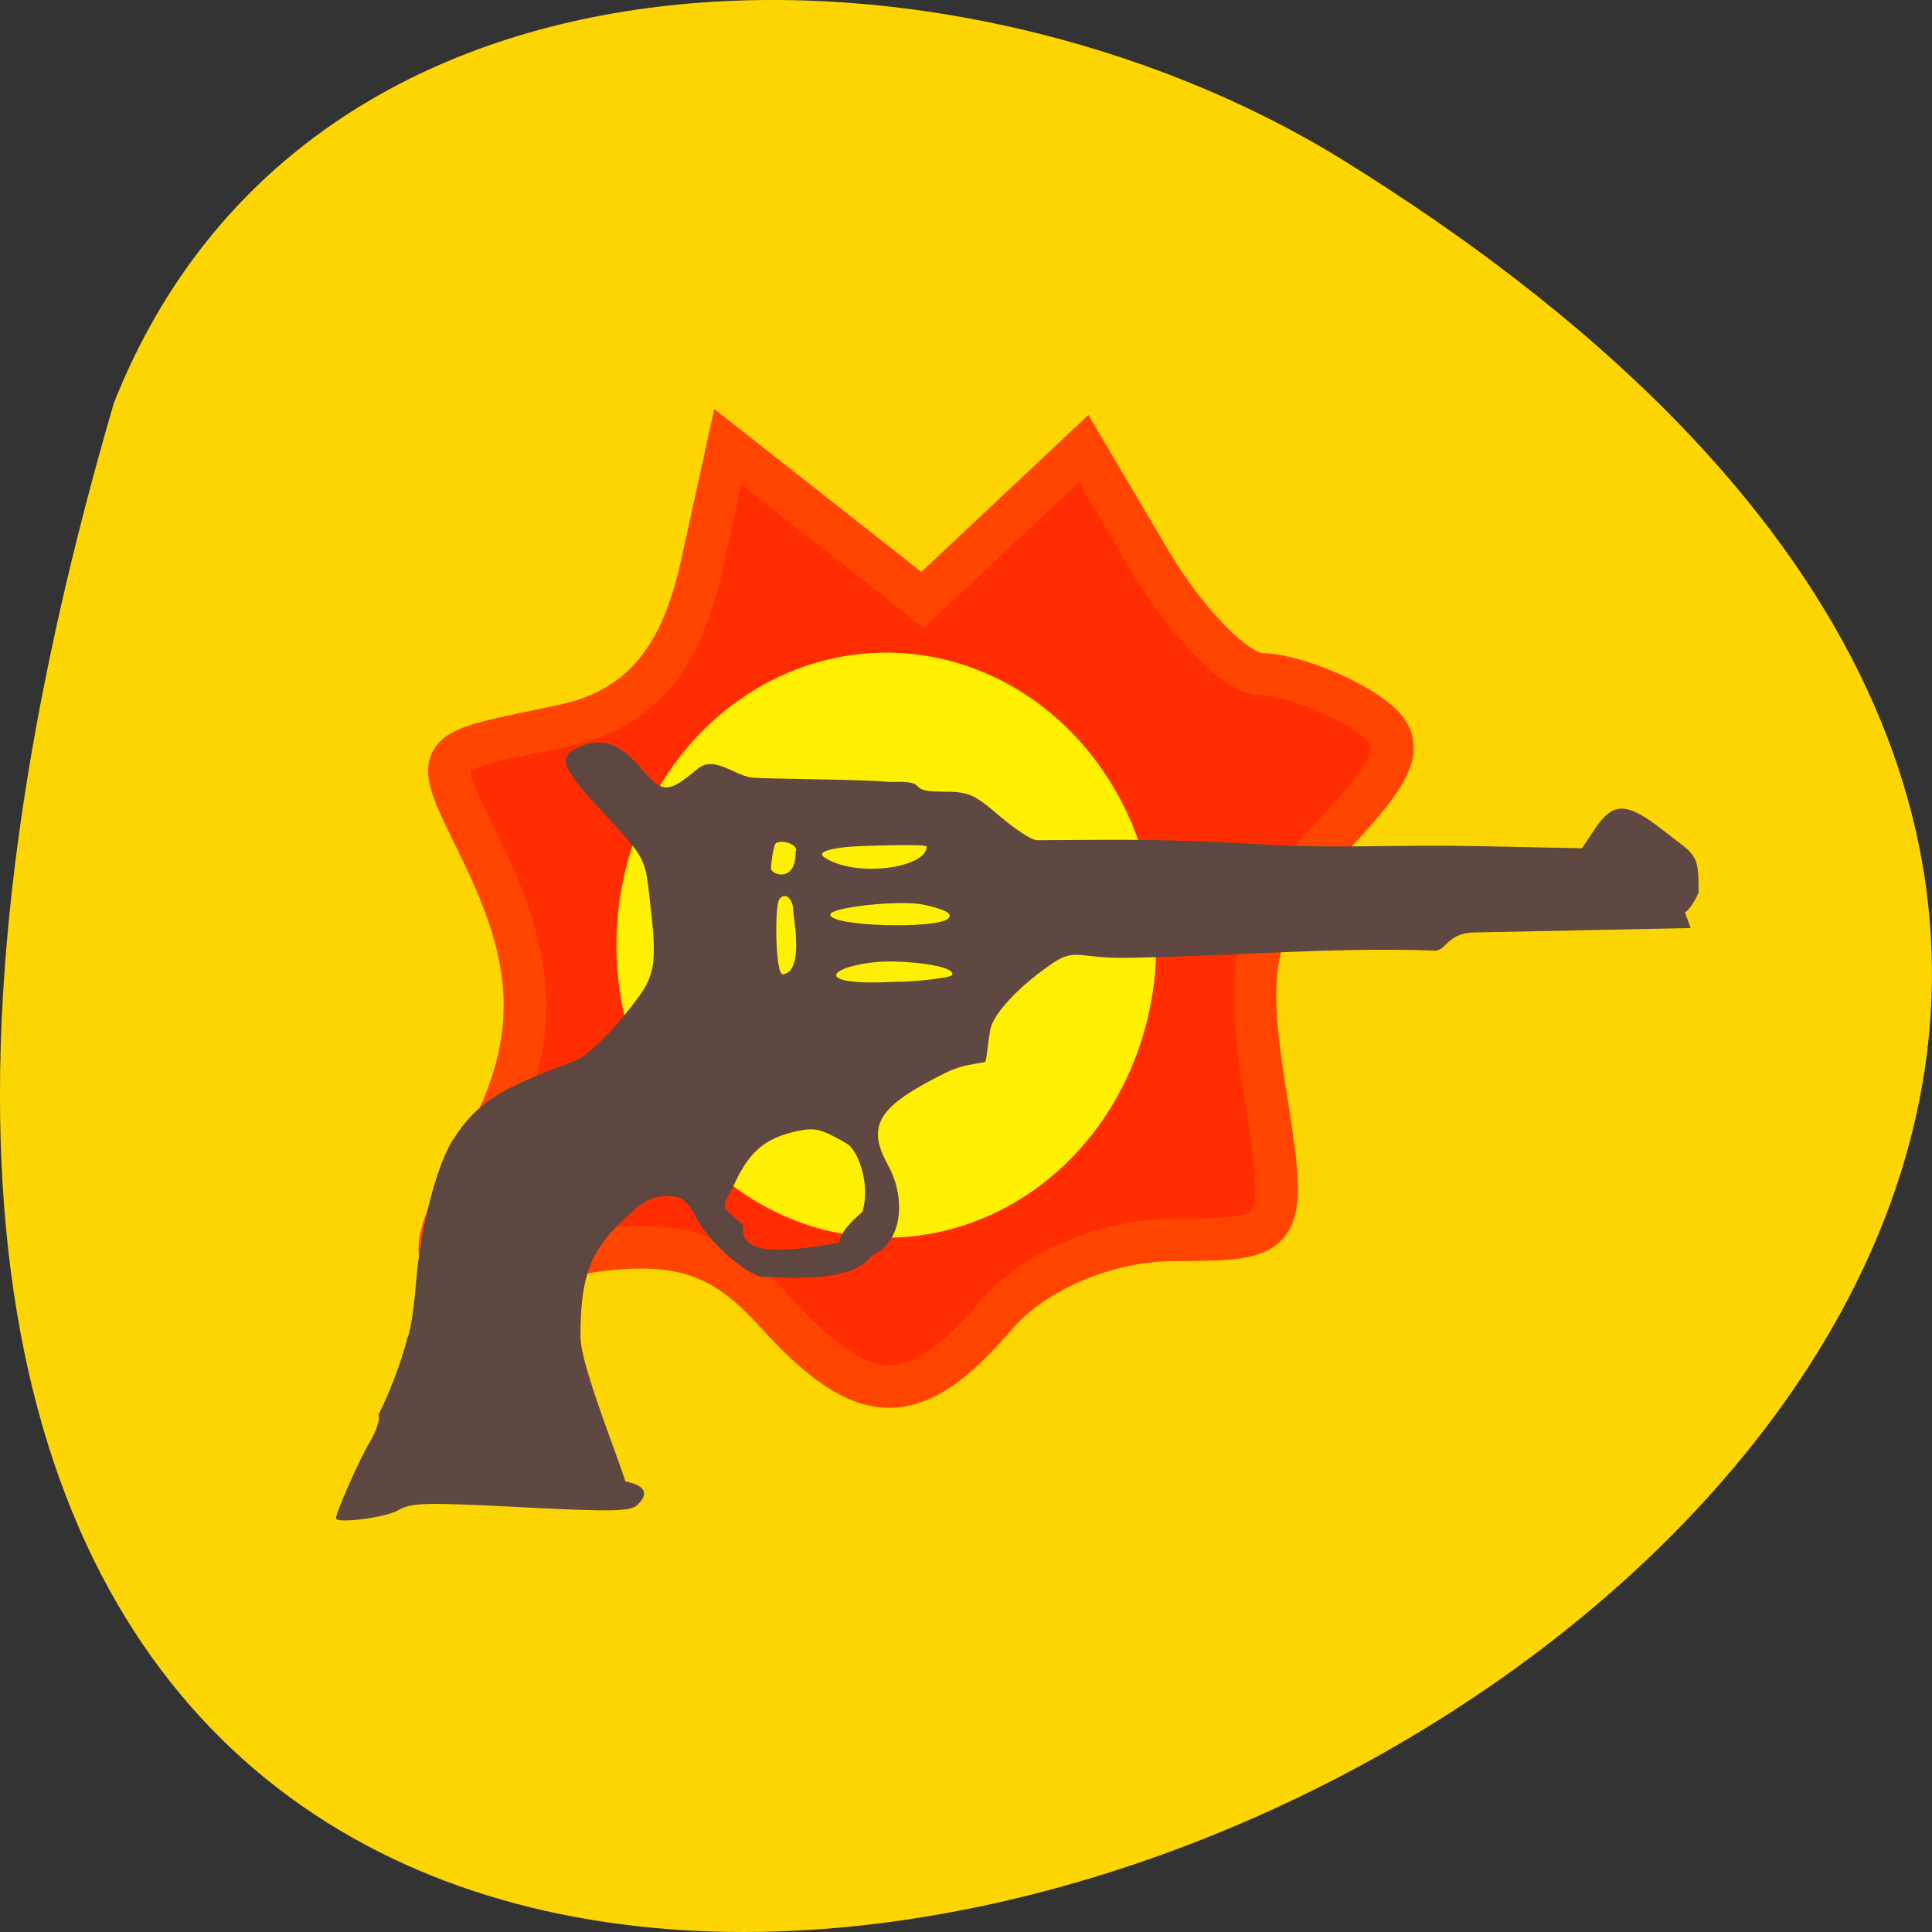<svg xmlns="http://www.w3.org/2000/svg" viewBox="0 0 256 256"><rect x="0" y="0" width="256" height="256" fill="#333333" stroke="none"/><g fill="#ffd700" fill-opacity="0.991" color="#000"><path d="m 202.58 811.44 c -381.34 -111.21 -138.25 438.25 32.359 162.63 31.19 -50.643 33.36 -136.61 -32.359 -162.63 z" transform="matrix(0 -1 1 0 -796.36 256)" fill-opacity="0.991"/></g><g fill-opacity="0.992"><path d="m 102.71 173.82 c -7.271 -8.03 -13.329 -9.834 -26.12 -7.759 -16.518 2.68 -24.314 6.424 -12.932 -13.289 9.471 -16.403 6.178 -27.81 -0.321 -41.04 -6.419 -13.07 -5.932 -11.861 11.478 -15.613 10.978 -2.366 15.721 -10.06 18.18 -21.241 l 3.444 -15.68 l 12.906 10.151 l 12.906 10.151 l 10.663 -10.02 l 10.663 -10.02 l 8.807 14.909 c 4.844 8.2 11.492 14.944 14.774 14.986 3.282 0.042 9.283 2.174 13.336 4.737 6.221 3.934 5.532 6.615 -4.423 17.212 -9.899 10.537 -11.273 15.797 -8.56 32.763 3.177 19.869 2.976 20.21 -11.876 20.21 -8.921 0 -18.615 4.095 -23.67 10 -10.883 12.71 -17.431 12.607 -29.26 -0.461 z" fill="#ff2c00" stroke="#ff4500" stroke-width="5.645"/><path d="m 152.69 126.8 a 38.907 36.705 0 1 1 0 -0.071" transform="matrix(0.906 0 0 1.04 14.357 -6.597)" stroke-opacity="0.992" fill="#fff000" stroke="#fff000" stroke-width="1.129"/></g><g fill="#5e4842" fill-opacity="0.996"><path d="m -146.36 237.99 c 0.002 -0.786 2.864 -7.847 4.02 -9.92 0.798 -1.429 1.283 -3.063 1.077 -3.63 1.826 -4.071 2.79 -7.374 3.455 -10.05 0.33 -0.678 0.787 -3.928 1.017 -7.222 0.479 -6.87 2.469 -15.32 4.373 -18.563 2.849 -4.854 5.471 -6.718 14.516 -10.318 1.29 -0.513 3.577 -2.775 5.834 -5.769 4.097 -5.434 4.218 -6.06 3.152 -16.178 -0.48 -4.555 -0.616 -4.82 -5.3 -10.311 -5.04 -5.906 -5.646 -7.391 -3.518 -8.595 2.846 -1.61 5.166 -0.888 7.715 2.4 2.709 3.494 3.302 3.512 6.925 0.21 1.895 -1.727 4.321 0.792 6.338 1.143 1.324 0.23 12.745 0.19 16.53 0.591 5.396 -0.213 1.526 1.227 6.344 1.269 3.189 0 3.778 0.272 6.866 3.171 1.858 1.744 3.87 3.171 4.47 3.171 11.406 -0.05 14.968 -0.252 30.2 0.741 9.925 0.226 13.11 -0.165 23.25 0.051 l 11.73 0.265 l 1.626 -2.642 c 2.146 -3.487 3.797 -3.408 8.209 0.392 3.798 3.272 4.152 2.8 4.122 8.06 -3.572 8.388 -4.262 -6.129 -0.96 4.613 l -25.903 0.578 c -3.419 0.076 -3.251 2.703 -5.03 2.35 -13.09 -0.434 -24.438 0.812 -37.25 0.971 -4.653 -0.02 -5.502 -1.201 -7.957 0.588 -3.915 2.854 -7.145 6.541 -7.577 8.648 -0.204 0.996 -0.466 3.821 -0.582 4.235 -0.116 0.414 -2.233 0.17 -4.704 1.5 -8.182 4.401 -9.62 6.899 -6.975 12.11 1.724 3.4 1.992 8.219 -0.515 10.809 -2.831 2.925 -9.05 1.277 -2.545 -4.705 1.01 -3.674 -0.56 -8.06 -1.828 -8.887 -3.103 -1.983 -3.819 -2.175 -6.097 -1.632 -3.778 0.9 -5.7 2.743 -7.528 7.217 -1.75 3.415 -1.199 2.45 1.229 5.091 -1.143 7.196 17.899 -0.605 15.908 2.567 -1.222 5.205 -10.436 4.203 -13.493 4.154 -1.751 0 -6.306 -4.275 -7.865 -7.381 -1.404 -2.796 -1.872 -3.189 -3.801 -3.189 -1.737 0 -2.863 0.704 -5.354 3.347 -3.792 4.02 -4.889 7.395 -4.889 15.02 0 4.318 6.213 20.19 5.51 19.9 -15.94 -0.77 6.621 -3.311 1.245 2.147 -0.816 0.805 -3.157 0.845 -13.873 0.241 -11.612 -0.655 -13.08 -0.611 -14.772 0.447 -1.498 0.935 -7.344 1.73 -7.342 0.998 z m 73.66 -70.957 c 0.73 -1.248 -6.02 -2.107 -9.462 -1.676 -5.495 0.688 -7.143 3.142 2.934 2.528 1.537 0.053 6.313 -0.484 6.528 -0.852 z m -0.452 -7.404 c 0.601 -0.635 -0.287 -1.178 -2.975 -1.821 -2.648 -0.633 -11.124 0.317 -11.124 1.308 0 1.568 12.772 1.914 14.1 0.512 z m -18.53 -1.045 c 0 -1.61 -1.051 -2.504 -1.68 -1.429 -0.56 0.958 -0.46 9.855 0.435 9.759 2.606 -0.279 1.245 -7.578 1.245 -8.331 z m 0.29 -7.719 c 0.443 -0.757 -1.489 -1.654 -2.351 -1.091 -0.334 0.218 -0.607 2.923 -0.607 3.287 0 0.844 3.02 1.985 2.957 -2.196 z m 15.67 -0.631 c 0 -0.388 -6.417 -0.116 -7.792 -0.077 -2.231 0.063 -5.723 0.544 -4.454 1.47 3.776 2.756 12.246 1.364 12.246 -1.393 z" fill-opacity="0.996" transform="matrix(1.108 0 0 1.014 206.69 -40.15)"/></g></svg>